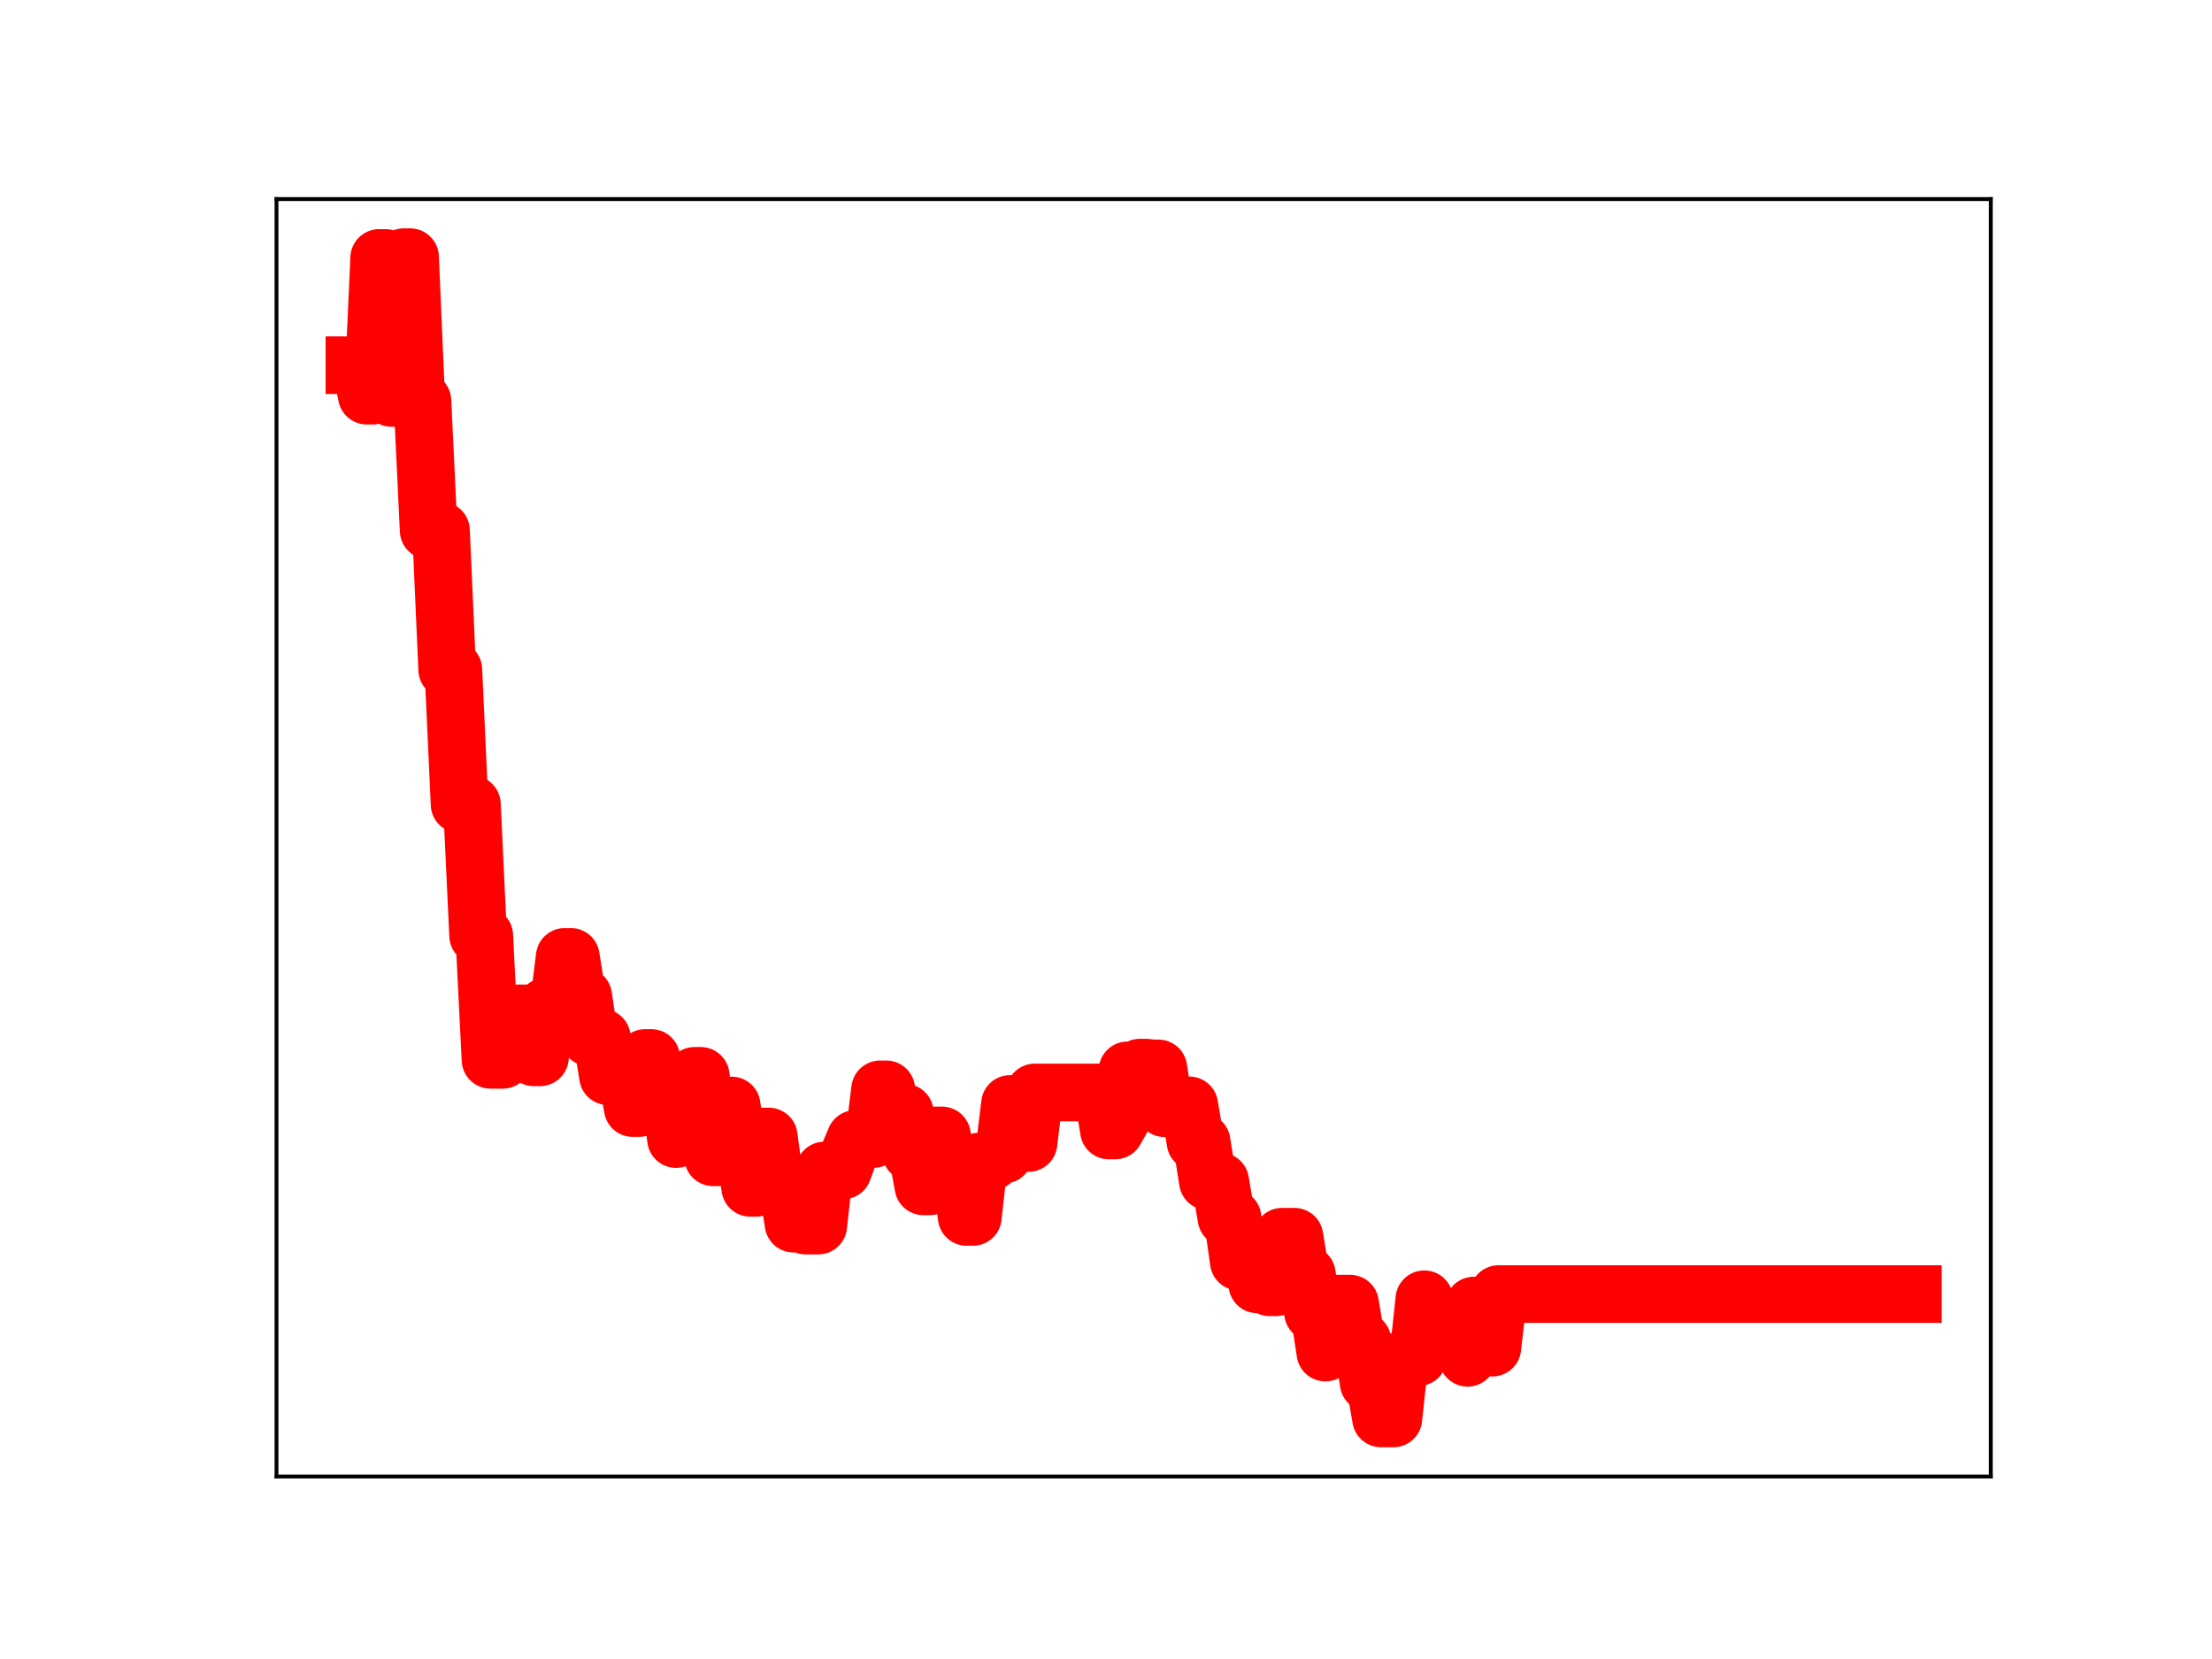 <?xml version="1.0" encoding="utf-8" standalone="no"?>
<!DOCTYPE svg PUBLIC "-//W3C//DTD SVG 1.1//EN"
  "http://www.w3.org/Graphics/SVG/1.1/DTD/svg11.dtd">
<!-- Created with matplotlib (https://matplotlib.org/) -->
<svg height="345.6pt" version="1.1" viewBox="0 0 460.8 345.6" width="460.8pt" xmlns="http://www.w3.org/2000/svg" xmlns:xlink="http://www.w3.org/1999/xlink">
 <defs>
  <style type="text/css">
*{stroke-linecap:butt;stroke-linejoin:round;}
  </style>
 </defs>
 <g id="figure_1">
  <g id="patch_1">
   <path d="M 0 345.6 
L 460.8 345.6 
L 460.8 0 
L 0 0 
z
" style="fill:#ffffff;"/>
  </g>
  <g id="axes_1">
   <g id="patch_2">
    <path d="M 57.6 307.584 
L 414.72 307.584 
L 414.72 41.472 
L 57.6 41.472 
z
" style="fill:#ffffff;"/>
   </g>
   <g id="line2d_1">
    <path clip-path="url(#p46eeae8b91)" d="M 73.833 76.073 
L 75.121 76.073 
L 76.409 82.428 
L 77.698 82.428 
L 78.986 53.734 
L 80.274 53.734 
L 81.563 82.897 
L 82.851 82.897 
L 84.139 53.568 
L 85.428 53.568 
L 86.716 83.493 
L 88.004 83.493 
L 89.292 110.515 
L 91.869 110.515 
L 93.157 139.5 
L 94.446 139.5 
L 95.734 167.554 
L 98.311 167.554 
L 99.599 194.915 
L 100.887 194.915 
L 102.176 220.782 
L 104.752 220.782 
L 106.041 211.103 
L 109.905 211.103 
L 111.194 220.264 
L 112.482 220.264 
L 113.77 209.622 
L 116.347 209.622 
L 117.635 199.338 
L 118.924 199.338 
L 120.212 207.545 
L 121.5 207.545 
L 122.789 216.14 
L 125.365 216.14 
L 126.654 224.194 
L 129.23 224.194 
L 130.518 223.289 
L 131.807 230.83 
L 133.095 230.83 
L 134.383 220.392 
L 135.672 220.392 
L 136.96 228.33 
L 139.537 228.33 
L 140.825 237.29 
L 142.113 226.682 
L 143.402 226.682 
L 144.69 224.117 
L 145.978 224.117 
L 148.555 241.089 
L 149.843 241.089 
L 151.131 230.295 
L 152.42 230.295 
L 153.708 238.819 
L 154.996 238.819 
L 156.285 247.444 
L 157.573 247.444 
L 158.861 236.752 
L 160.15 236.752 
L 161.438 246.224 
L 162.726 246.656 
L 164.015 246.656 
L 165.303 254.917 
L 166.591 254.917 
L 167.879 255.32 
L 170.456 255.32 
L 171.744 243.83 
L 175.609 243.83 
L 176.898 240.306 
L 178.186 237.265 
L 182.051 237.265 
L 183.339 226.925 
L 184.628 226.925 
L 185.916 235.399 
L 187.204 235.399 
L 188.492 231.788 
L 189.781 240.104 
L 191.069 240.104 
L 192.357 247.141 
L 193.646 247.141 
L 194.934 236.526 
L 196.222 236.526 
L 197.511 244.357 
L 200.087 244.357 
L 201.376 253.514 
L 202.664 253.514 
L 203.952 241.974 
L 206.529 241.974 
L 207.817 240.562 
L 209.105 240.562 
L 210.394 229.971 
L 211.682 229.971 
L 212.97 238.11 
L 214.259 238.11 
L 215.547 227.58 
L 229.718 227.58 
L 231.007 235.502 
L 232.295 235.502 
L 233.583 233.241 
L 234.872 222.978 
L 236.16 222.978 
L 237.448 222.405 
L 238.737 222.405 
L 240.025 222.564 
L 241.313 222.564 
L 242.602 230.867 
L 245.178 230.867 
L 246.466 230.262 
L 247.755 230.262 
L 249.043 237.89 
L 250.331 237.89 
L 251.62 246.097 
L 254.196 246.097 
L 255.485 253.724 
L 256.773 253.724 
L 258.061 262.821 
L 259.35 262.821 
L 260.638 259.736 
L 261.926 267.561 
L 263.215 267.561 
L 264.503 268.175 
L 265.791 268.175 
L 267.079 257.628 
L 269.656 257.628 
L 270.944 265.45 
L 272.233 265.45 
L 273.521 273.414 
L 274.809 273.414 
L 276.098 281.769 
L 277.386 271.567 
L 281.251 271.567 
L 282.539 279.327 
L 283.828 279.327 
L 285.116 288.063 
L 286.404 288.063 
L 287.692 295.488 
L 290.269 295.488 
L 291.557 283.459 
L 292.846 283.459 
L 294.134 282.751 
L 295.422 282.751 
L 296.711 270.656 
L 297.999 279.384 
L 299.287 279.384 
L 300.576 278.76 
L 301.864 278.76 
L 303.152 275.748 
L 304.441 275.748 
L 305.729 282.857 
L 307.017 271.97 
L 309.594 271.97 
L 310.882 280.746 
L 312.17 269.575 
L 398.487 269.575 
L 398.487 269.575 
" style="fill:none;stroke:#ff0000;stroke-linecap:square;stroke-width:12;"/>
    <defs>
     <path d="M 0 3 
C 0.796 3 1.559 2.684 2.121 2.121 
C 2.684 1.559 3 0.796 3 0 
C 3 -0.796 2.684 -1.559 2.121 -2.121 
C 1.559 -2.684 0.796 -3 0 -3 
C -0.796 -3 -1.559 -2.684 -2.121 -2.121 
C -2.684 -1.559 -3 -0.796 -3 0 
C -3 0.796 -2.684 1.559 -2.121 2.121 
C -1.559 2.684 -0.796 3 0 3 
z
" id="md4bebe44a7" style="stroke:#ff0000;"/>
    </defs>
    <g clip-path="url(#p46eeae8b91)">
     <use style="fill:#ff0000;stroke:#ff0000;" x="73.833" xlink:href="#md4bebe44a7" y="76.073"/>
     <use style="fill:#ff0000;stroke:#ff0000;" x="75.121" xlink:href="#md4bebe44a7" y="76.073"/>
     <use style="fill:#ff0000;stroke:#ff0000;" x="76.409" xlink:href="#md4bebe44a7" y="82.428"/>
     <use style="fill:#ff0000;stroke:#ff0000;" x="77.698" xlink:href="#md4bebe44a7" y="82.428"/>
     <use style="fill:#ff0000;stroke:#ff0000;" x="78.986" xlink:href="#md4bebe44a7" y="53.734"/>
     <use style="fill:#ff0000;stroke:#ff0000;" x="80.274" xlink:href="#md4bebe44a7" y="53.734"/>
     <use style="fill:#ff0000;stroke:#ff0000;" x="81.563" xlink:href="#md4bebe44a7" y="82.897"/>
     <use style="fill:#ff0000;stroke:#ff0000;" x="82.851" xlink:href="#md4bebe44a7" y="82.897"/>
     <use style="fill:#ff0000;stroke:#ff0000;" x="84.139" xlink:href="#md4bebe44a7" y="53.568"/>
     <use style="fill:#ff0000;stroke:#ff0000;" x="85.428" xlink:href="#md4bebe44a7" y="53.568"/>
     <use style="fill:#ff0000;stroke:#ff0000;" x="86.716" xlink:href="#md4bebe44a7" y="83.493"/>
     <use style="fill:#ff0000;stroke:#ff0000;" x="88.004" xlink:href="#md4bebe44a7" y="83.493"/>
     <use style="fill:#ff0000;stroke:#ff0000;" x="89.292" xlink:href="#md4bebe44a7" y="110.515"/>
     <use style="fill:#ff0000;stroke:#ff0000;" x="90.581" xlink:href="#md4bebe44a7" y="110.515"/>
     <use style="fill:#ff0000;stroke:#ff0000;" x="91.869" xlink:href="#md4bebe44a7" y="110.515"/>
     <use style="fill:#ff0000;stroke:#ff0000;" x="93.157" xlink:href="#md4bebe44a7" y="139.5"/>
     <use style="fill:#ff0000;stroke:#ff0000;" x="94.446" xlink:href="#md4bebe44a7" y="139.5"/>
     <use style="fill:#ff0000;stroke:#ff0000;" x="95.734" xlink:href="#md4bebe44a7" y="167.554"/>
     <use style="fill:#ff0000;stroke:#ff0000;" x="97.022" xlink:href="#md4bebe44a7" y="167.554"/>
     <use style="fill:#ff0000;stroke:#ff0000;" x="98.311" xlink:href="#md4bebe44a7" y="167.554"/>
     <use style="fill:#ff0000;stroke:#ff0000;" x="99.599" xlink:href="#md4bebe44a7" y="194.915"/>
     <use style="fill:#ff0000;stroke:#ff0000;" x="100.887" xlink:href="#md4bebe44a7" y="194.915"/>
     <use style="fill:#ff0000;stroke:#ff0000;" x="102.176" xlink:href="#md4bebe44a7" y="220.782"/>
     <use style="fill:#ff0000;stroke:#ff0000;" x="103.464" xlink:href="#md4bebe44a7" y="220.782"/>
     <use style="fill:#ff0000;stroke:#ff0000;" x="104.752" xlink:href="#md4bebe44a7" y="220.782"/>
     <use style="fill:#ff0000;stroke:#ff0000;" x="106.041" xlink:href="#md4bebe44a7" y="211.103"/>
     <use style="fill:#ff0000;stroke:#ff0000;" x="107.329" xlink:href="#md4bebe44a7" y="211.103"/>
     <use style="fill:#ff0000;stroke:#ff0000;" x="108.617" xlink:href="#md4bebe44a7" y="211.103"/>
     <use style="fill:#ff0000;stroke:#ff0000;" x="109.905" xlink:href="#md4bebe44a7" y="211.103"/>
     <use style="fill:#ff0000;stroke:#ff0000;" x="111.194" xlink:href="#md4bebe44a7" y="220.264"/>
     <use style="fill:#ff0000;stroke:#ff0000;" x="112.482" xlink:href="#md4bebe44a7" y="220.264"/>
     <use style="fill:#ff0000;stroke:#ff0000;" x="113.77" xlink:href="#md4bebe44a7" y="209.622"/>
     <use style="fill:#ff0000;stroke:#ff0000;" x="115.059" xlink:href="#md4bebe44a7" y="209.622"/>
     <use style="fill:#ff0000;stroke:#ff0000;" x="116.347" xlink:href="#md4bebe44a7" y="209.622"/>
     <use style="fill:#ff0000;stroke:#ff0000;" x="117.635" xlink:href="#md4bebe44a7" y="199.338"/>
     <use style="fill:#ff0000;stroke:#ff0000;" x="118.924" xlink:href="#md4bebe44a7" y="199.338"/>
     <use style="fill:#ff0000;stroke:#ff0000;" x="120.212" xlink:href="#md4bebe44a7" y="207.545"/>
     <use style="fill:#ff0000;stroke:#ff0000;" x="121.5" xlink:href="#md4bebe44a7" y="207.545"/>
     <use style="fill:#ff0000;stroke:#ff0000;" x="122.789" xlink:href="#md4bebe44a7" y="216.14"/>
     <use style="fill:#ff0000;stroke:#ff0000;" x="124.077" xlink:href="#md4bebe44a7" y="216.14"/>
     <use style="fill:#ff0000;stroke:#ff0000;" x="125.365" xlink:href="#md4bebe44a7" y="216.14"/>
     <use style="fill:#ff0000;stroke:#ff0000;" x="126.654" xlink:href="#md4bebe44a7" y="224.194"/>
     <use style="fill:#ff0000;stroke:#ff0000;" x="127.942" xlink:href="#md4bebe44a7" y="224.194"/>
     <use style="fill:#ff0000;stroke:#ff0000;" x="129.23" xlink:href="#md4bebe44a7" y="224.194"/>
     <use style="fill:#ff0000;stroke:#ff0000;" x="130.518" xlink:href="#md4bebe44a7" y="223.289"/>
     <use style="fill:#ff0000;stroke:#ff0000;" x="131.807" xlink:href="#md4bebe44a7" y="230.83"/>
     <use style="fill:#ff0000;stroke:#ff0000;" x="133.095" xlink:href="#md4bebe44a7" y="230.83"/>
     <use style="fill:#ff0000;stroke:#ff0000;" x="134.383" xlink:href="#md4bebe44a7" y="220.392"/>
     <use style="fill:#ff0000;stroke:#ff0000;" x="135.672" xlink:href="#md4bebe44a7" y="220.392"/>
     <use style="fill:#ff0000;stroke:#ff0000;" x="136.96" xlink:href="#md4bebe44a7" y="228.33"/>
     <use style="fill:#ff0000;stroke:#ff0000;" x="138.248" xlink:href="#md4bebe44a7" y="228.33"/>
     <use style="fill:#ff0000;stroke:#ff0000;" x="139.537" xlink:href="#md4bebe44a7" y="228.33"/>
     <use style="fill:#ff0000;stroke:#ff0000;" x="140.825" xlink:href="#md4bebe44a7" y="237.29"/>
     <use style="fill:#ff0000;stroke:#ff0000;" x="142.113" xlink:href="#md4bebe44a7" y="226.682"/>
     <use style="fill:#ff0000;stroke:#ff0000;" x="143.402" xlink:href="#md4bebe44a7" y="226.682"/>
     <use style="fill:#ff0000;stroke:#ff0000;" x="144.69" xlink:href="#md4bebe44a7" y="224.117"/>
     <use style="fill:#ff0000;stroke:#ff0000;" x="145.978" xlink:href="#md4bebe44a7" y="224.117"/>
     <use style="fill:#ff0000;stroke:#ff0000;" x="147.266" xlink:href="#md4bebe44a7" y="232.784"/>
     <use style="fill:#ff0000;stroke:#ff0000;" x="148.555" xlink:href="#md4bebe44a7" y="241.089"/>
     <use style="fill:#ff0000;stroke:#ff0000;" x="149.843" xlink:href="#md4bebe44a7" y="241.089"/>
     <use style="fill:#ff0000;stroke:#ff0000;" x="151.131" xlink:href="#md4bebe44a7" y="230.295"/>
     <use style="fill:#ff0000;stroke:#ff0000;" x="152.42" xlink:href="#md4bebe44a7" y="230.295"/>
     <use style="fill:#ff0000;stroke:#ff0000;" x="153.708" xlink:href="#md4bebe44a7" y="238.819"/>
     <use style="fill:#ff0000;stroke:#ff0000;" x="154.996" xlink:href="#md4bebe44a7" y="238.819"/>
     <use style="fill:#ff0000;stroke:#ff0000;" x="156.285" xlink:href="#md4bebe44a7" y="247.444"/>
     <use style="fill:#ff0000;stroke:#ff0000;" x="157.573" xlink:href="#md4bebe44a7" y="247.444"/>
     <use style="fill:#ff0000;stroke:#ff0000;" x="158.861" xlink:href="#md4bebe44a7" y="236.752"/>
     <use style="fill:#ff0000;stroke:#ff0000;" x="160.15" xlink:href="#md4bebe44a7" y="236.752"/>
     <use style="fill:#ff0000;stroke:#ff0000;" x="161.438" xlink:href="#md4bebe44a7" y="246.224"/>
     <use style="fill:#ff0000;stroke:#ff0000;" x="162.726" xlink:href="#md4bebe44a7" y="246.656"/>
     <use style="fill:#ff0000;stroke:#ff0000;" x="164.015" xlink:href="#md4bebe44a7" y="246.656"/>
     <use style="fill:#ff0000;stroke:#ff0000;" x="165.303" xlink:href="#md4bebe44a7" y="254.917"/>
     <use style="fill:#ff0000;stroke:#ff0000;" x="166.591" xlink:href="#md4bebe44a7" y="254.917"/>
     <use style="fill:#ff0000;stroke:#ff0000;" x="167.879" xlink:href="#md4bebe44a7" y="255.32"/>
     <use style="fill:#ff0000;stroke:#ff0000;" x="169.168" xlink:href="#md4bebe44a7" y="255.32"/>
     <use style="fill:#ff0000;stroke:#ff0000;" x="170.456" xlink:href="#md4bebe44a7" y="255.32"/>
     <use style="fill:#ff0000;stroke:#ff0000;" x="171.744" xlink:href="#md4bebe44a7" y="243.83"/>
     <use style="fill:#ff0000;stroke:#ff0000;" x="173.033" xlink:href="#md4bebe44a7" y="243.83"/>
     <use style="fill:#ff0000;stroke:#ff0000;" x="174.321" xlink:href="#md4bebe44a7" y="243.83"/>
     <use style="fill:#ff0000;stroke:#ff0000;" x="175.609" xlink:href="#md4bebe44a7" y="243.83"/>
     <use style="fill:#ff0000;stroke:#ff0000;" x="176.898" xlink:href="#md4bebe44a7" y="240.306"/>
     <use style="fill:#ff0000;stroke:#ff0000;" x="178.186" xlink:href="#md4bebe44a7" y="237.265"/>
     <use style="fill:#ff0000;stroke:#ff0000;" x="179.474" xlink:href="#md4bebe44a7" y="237.265"/>
     <use style="fill:#ff0000;stroke:#ff0000;" x="180.763" xlink:href="#md4bebe44a7" y="237.265"/>
     <use style="fill:#ff0000;stroke:#ff0000;" x="182.051" xlink:href="#md4bebe44a7" y="237.265"/>
     <use style="fill:#ff0000;stroke:#ff0000;" x="183.339" xlink:href="#md4bebe44a7" y="226.925"/>
     <use style="fill:#ff0000;stroke:#ff0000;" x="184.628" xlink:href="#md4bebe44a7" y="226.925"/>
     <use style="fill:#ff0000;stroke:#ff0000;" x="185.916" xlink:href="#md4bebe44a7" y="235.399"/>
     <use style="fill:#ff0000;stroke:#ff0000;" x="187.204" xlink:href="#md4bebe44a7" y="235.399"/>
     <use style="fill:#ff0000;stroke:#ff0000;" x="188.492" xlink:href="#md4bebe44a7" y="231.788"/>
     <use style="fill:#ff0000;stroke:#ff0000;" x="189.781" xlink:href="#md4bebe44a7" y="240.104"/>
     <use style="fill:#ff0000;stroke:#ff0000;" x="191.069" xlink:href="#md4bebe44a7" y="240.104"/>
     <use style="fill:#ff0000;stroke:#ff0000;" x="192.357" xlink:href="#md4bebe44a7" y="247.141"/>
     <use style="fill:#ff0000;stroke:#ff0000;" x="193.646" xlink:href="#md4bebe44a7" y="247.141"/>
     <use style="fill:#ff0000;stroke:#ff0000;" x="194.934" xlink:href="#md4bebe44a7" y="236.526"/>
     <use style="fill:#ff0000;stroke:#ff0000;" x="196.222" xlink:href="#md4bebe44a7" y="236.526"/>
     <use style="fill:#ff0000;stroke:#ff0000;" x="197.511" xlink:href="#md4bebe44a7" y="244.357"/>
     <use style="fill:#ff0000;stroke:#ff0000;" x="198.799" xlink:href="#md4bebe44a7" y="244.357"/>
     <use style="fill:#ff0000;stroke:#ff0000;" x="200.087" xlink:href="#md4bebe44a7" y="244.357"/>
     <use style="fill:#ff0000;stroke:#ff0000;" x="201.376" xlink:href="#md4bebe44a7" y="253.514"/>
     <use style="fill:#ff0000;stroke:#ff0000;" x="202.664" xlink:href="#md4bebe44a7" y="253.514"/>
     <use style="fill:#ff0000;stroke:#ff0000;" x="203.952" xlink:href="#md4bebe44a7" y="241.974"/>
     <use style="fill:#ff0000;stroke:#ff0000;" x="205.241" xlink:href="#md4bebe44a7" y="241.974"/>
     <use style="fill:#ff0000;stroke:#ff0000;" x="206.529" xlink:href="#md4bebe44a7" y="241.974"/>
     <use style="fill:#ff0000;stroke:#ff0000;" x="207.817" xlink:href="#md4bebe44a7" y="240.562"/>
     <use style="fill:#ff0000;stroke:#ff0000;" x="209.105" xlink:href="#md4bebe44a7" y="240.562"/>
     <use style="fill:#ff0000;stroke:#ff0000;" x="210.394" xlink:href="#md4bebe44a7" y="229.971"/>
     <use style="fill:#ff0000;stroke:#ff0000;" x="211.682" xlink:href="#md4bebe44a7" y="229.971"/>
     <use style="fill:#ff0000;stroke:#ff0000;" x="212.97" xlink:href="#md4bebe44a7" y="238.11"/>
     <use style="fill:#ff0000;stroke:#ff0000;" x="214.259" xlink:href="#md4bebe44a7" y="238.11"/>
     <use style="fill:#ff0000;stroke:#ff0000;" x="215.547" xlink:href="#md4bebe44a7" y="227.58"/>
     <use style="fill:#ff0000;stroke:#ff0000;" x="216.835" xlink:href="#md4bebe44a7" y="227.58"/>
     <use style="fill:#ff0000;stroke:#ff0000;" x="218.124" xlink:href="#md4bebe44a7" y="227.58"/>
     <use style="fill:#ff0000;stroke:#ff0000;" x="219.412" xlink:href="#md4bebe44a7" y="227.58"/>
     <use style="fill:#ff0000;stroke:#ff0000;" x="220.7" xlink:href="#md4bebe44a7" y="227.58"/>
     <use style="fill:#ff0000;stroke:#ff0000;" x="221.989" xlink:href="#md4bebe44a7" y="227.58"/>
     <use style="fill:#ff0000;stroke:#ff0000;" x="223.277" xlink:href="#md4bebe44a7" y="227.58"/>
     <use style="fill:#ff0000;stroke:#ff0000;" x="224.565" xlink:href="#md4bebe44a7" y="227.58"/>
     <use style="fill:#ff0000;stroke:#ff0000;" x="225.854" xlink:href="#md4bebe44a7" y="227.58"/>
     <use style="fill:#ff0000;stroke:#ff0000;" x="227.142" xlink:href="#md4bebe44a7" y="227.58"/>
     <use style="fill:#ff0000;stroke:#ff0000;" x="228.43" xlink:href="#md4bebe44a7" y="227.58"/>
     <use style="fill:#ff0000;stroke:#ff0000;" x="229.718" xlink:href="#md4bebe44a7" y="227.58"/>
     <use style="fill:#ff0000;stroke:#ff0000;" x="231.007" xlink:href="#md4bebe44a7" y="235.502"/>
     <use style="fill:#ff0000;stroke:#ff0000;" x="232.295" xlink:href="#md4bebe44a7" y="235.502"/>
     <use style="fill:#ff0000;stroke:#ff0000;" x="233.583" xlink:href="#md4bebe44a7" y="233.241"/>
     <use style="fill:#ff0000;stroke:#ff0000;" x="234.872" xlink:href="#md4bebe44a7" y="222.978"/>
     <use style="fill:#ff0000;stroke:#ff0000;" x="236.16" xlink:href="#md4bebe44a7" y="222.978"/>
     <use style="fill:#ff0000;stroke:#ff0000;" x="237.448" xlink:href="#md4bebe44a7" y="222.405"/>
     <use style="fill:#ff0000;stroke:#ff0000;" x="238.737" xlink:href="#md4bebe44a7" y="222.405"/>
     <use style="fill:#ff0000;stroke:#ff0000;" x="240.025" xlink:href="#md4bebe44a7" y="222.564"/>
     <use style="fill:#ff0000;stroke:#ff0000;" x="241.313" xlink:href="#md4bebe44a7" y="222.564"/>
     <use style="fill:#ff0000;stroke:#ff0000;" x="242.602" xlink:href="#md4bebe44a7" y="230.867"/>
     <use style="fill:#ff0000;stroke:#ff0000;" x="243.89" xlink:href="#md4bebe44a7" y="230.867"/>
     <use style="fill:#ff0000;stroke:#ff0000;" x="245.178" xlink:href="#md4bebe44a7" y="230.867"/>
     <use style="fill:#ff0000;stroke:#ff0000;" x="246.466" xlink:href="#md4bebe44a7" y="230.262"/>
     <use style="fill:#ff0000;stroke:#ff0000;" x="247.755" xlink:href="#md4bebe44a7" y="230.262"/>
     <use style="fill:#ff0000;stroke:#ff0000;" x="249.043" xlink:href="#md4bebe44a7" y="237.89"/>
     <use style="fill:#ff0000;stroke:#ff0000;" x="250.331" xlink:href="#md4bebe44a7" y="237.89"/>
     <use style="fill:#ff0000;stroke:#ff0000;" x="251.62" xlink:href="#md4bebe44a7" y="246.097"/>
     <use style="fill:#ff0000;stroke:#ff0000;" x="252.908" xlink:href="#md4bebe44a7" y="246.097"/>
     <use style="fill:#ff0000;stroke:#ff0000;" x="254.196" xlink:href="#md4bebe44a7" y="246.097"/>
     <use style="fill:#ff0000;stroke:#ff0000;" x="255.485" xlink:href="#md4bebe44a7" y="253.724"/>
     <use style="fill:#ff0000;stroke:#ff0000;" x="256.773" xlink:href="#md4bebe44a7" y="253.724"/>
     <use style="fill:#ff0000;stroke:#ff0000;" x="258.061" xlink:href="#md4bebe44a7" y="262.821"/>
     <use style="fill:#ff0000;stroke:#ff0000;" x="259.35" xlink:href="#md4bebe44a7" y="262.821"/>
     <use style="fill:#ff0000;stroke:#ff0000;" x="260.638" xlink:href="#md4bebe44a7" y="259.736"/>
     <use style="fill:#ff0000;stroke:#ff0000;" x="261.926" xlink:href="#md4bebe44a7" y="267.561"/>
     <use style="fill:#ff0000;stroke:#ff0000;" x="263.215" xlink:href="#md4bebe44a7" y="267.561"/>
     <use style="fill:#ff0000;stroke:#ff0000;" x="264.503" xlink:href="#md4bebe44a7" y="268.175"/>
     <use style="fill:#ff0000;stroke:#ff0000;" x="265.791" xlink:href="#md4bebe44a7" y="268.175"/>
     <use style="fill:#ff0000;stroke:#ff0000;" x="267.079" xlink:href="#md4bebe44a7" y="257.628"/>
     <use style="fill:#ff0000;stroke:#ff0000;" x="268.368" xlink:href="#md4bebe44a7" y="257.628"/>
     <use style="fill:#ff0000;stroke:#ff0000;" x="269.656" xlink:href="#md4bebe44a7" y="257.628"/>
     <use style="fill:#ff0000;stroke:#ff0000;" x="270.944" xlink:href="#md4bebe44a7" y="265.45"/>
     <use style="fill:#ff0000;stroke:#ff0000;" x="272.233" xlink:href="#md4bebe44a7" y="265.45"/>
     <use style="fill:#ff0000;stroke:#ff0000;" x="273.521" xlink:href="#md4bebe44a7" y="273.414"/>
     <use style="fill:#ff0000;stroke:#ff0000;" x="274.809" xlink:href="#md4bebe44a7" y="273.414"/>
     <use style="fill:#ff0000;stroke:#ff0000;" x="276.098" xlink:href="#md4bebe44a7" y="281.769"/>
     <use style="fill:#ff0000;stroke:#ff0000;" x="277.386" xlink:href="#md4bebe44a7" y="271.567"/>
     <use style="fill:#ff0000;stroke:#ff0000;" x="278.674" xlink:href="#md4bebe44a7" y="271.567"/>
     <use style="fill:#ff0000;stroke:#ff0000;" x="279.963" xlink:href="#md4bebe44a7" y="271.567"/>
     <use style="fill:#ff0000;stroke:#ff0000;" x="281.251" xlink:href="#md4bebe44a7" y="271.567"/>
     <use style="fill:#ff0000;stroke:#ff0000;" x="282.539" xlink:href="#md4bebe44a7" y="279.327"/>
     <use style="fill:#ff0000;stroke:#ff0000;" x="283.828" xlink:href="#md4bebe44a7" y="279.327"/>
     <use style="fill:#ff0000;stroke:#ff0000;" x="285.116" xlink:href="#md4bebe44a7" y="288.063"/>
     <use style="fill:#ff0000;stroke:#ff0000;" x="286.404" xlink:href="#md4bebe44a7" y="288.063"/>
     <use style="fill:#ff0000;stroke:#ff0000;" x="287.692" xlink:href="#md4bebe44a7" y="295.488"/>
     <use style="fill:#ff0000;stroke:#ff0000;" x="288.981" xlink:href="#md4bebe44a7" y="295.488"/>
     <use style="fill:#ff0000;stroke:#ff0000;" x="290.269" xlink:href="#md4bebe44a7" y="295.488"/>
     <use style="fill:#ff0000;stroke:#ff0000;" x="291.557" xlink:href="#md4bebe44a7" y="283.459"/>
     <use style="fill:#ff0000;stroke:#ff0000;" x="292.846" xlink:href="#md4bebe44a7" y="283.459"/>
     <use style="fill:#ff0000;stroke:#ff0000;" x="294.134" xlink:href="#md4bebe44a7" y="282.751"/>
     <use style="fill:#ff0000;stroke:#ff0000;" x="295.422" xlink:href="#md4bebe44a7" y="282.751"/>
     <use style="fill:#ff0000;stroke:#ff0000;" x="296.711" xlink:href="#md4bebe44a7" y="270.656"/>
     <use style="fill:#ff0000;stroke:#ff0000;" x="297.999" xlink:href="#md4bebe44a7" y="279.384"/>
     <use style="fill:#ff0000;stroke:#ff0000;" x="299.287" xlink:href="#md4bebe44a7" y="279.384"/>
     <use style="fill:#ff0000;stroke:#ff0000;" x="300.576" xlink:href="#md4bebe44a7" y="278.76"/>
     <use style="fill:#ff0000;stroke:#ff0000;" x="301.864" xlink:href="#md4bebe44a7" y="278.76"/>
     <use style="fill:#ff0000;stroke:#ff0000;" x="303.152" xlink:href="#md4bebe44a7" y="275.748"/>
     <use style="fill:#ff0000;stroke:#ff0000;" x="304.441" xlink:href="#md4bebe44a7" y="275.748"/>
     <use style="fill:#ff0000;stroke:#ff0000;" x="305.729" xlink:href="#md4bebe44a7" y="282.857"/>
     <use style="fill:#ff0000;stroke:#ff0000;" x="307.017" xlink:href="#md4bebe44a7" y="271.97"/>
     <use style="fill:#ff0000;stroke:#ff0000;" x="308.305" xlink:href="#md4bebe44a7" y="271.97"/>
     <use style="fill:#ff0000;stroke:#ff0000;" x="309.594" xlink:href="#md4bebe44a7" y="271.97"/>
     <use style="fill:#ff0000;stroke:#ff0000;" x="310.882" xlink:href="#md4bebe44a7" y="280.746"/>
     <use style="fill:#ff0000;stroke:#ff0000;" x="312.17" xlink:href="#md4bebe44a7" y="269.575"/>
     <use style="fill:#ff0000;stroke:#ff0000;" x="313.459" xlink:href="#md4bebe44a7" y="269.575"/>
     <use style="fill:#ff0000;stroke:#ff0000;" x="314.747" xlink:href="#md4bebe44a7" y="269.575"/>
     <use style="fill:#ff0000;stroke:#ff0000;" x="316.035" xlink:href="#md4bebe44a7" y="269.575"/>
     <use style="fill:#ff0000;stroke:#ff0000;" x="317.324" xlink:href="#md4bebe44a7" y="269.575"/>
     <use style="fill:#ff0000;stroke:#ff0000;" x="318.612" xlink:href="#md4bebe44a7" y="269.575"/>
     <use style="fill:#ff0000;stroke:#ff0000;" x="319.9" xlink:href="#md4bebe44a7" y="269.575"/>
     <use style="fill:#ff0000;stroke:#ff0000;" x="321.189" xlink:href="#md4bebe44a7" y="269.575"/>
     <use style="fill:#ff0000;stroke:#ff0000;" x="322.477" xlink:href="#md4bebe44a7" y="269.575"/>
     <use style="fill:#ff0000;stroke:#ff0000;" x="323.765" xlink:href="#md4bebe44a7" y="269.575"/>
     <use style="fill:#ff0000;stroke:#ff0000;" x="325.054" xlink:href="#md4bebe44a7" y="269.575"/>
     <use style="fill:#ff0000;stroke:#ff0000;" x="326.342" xlink:href="#md4bebe44a7" y="269.575"/>
     <use style="fill:#ff0000;stroke:#ff0000;" x="327.63" xlink:href="#md4bebe44a7" y="269.575"/>
     <use style="fill:#ff0000;stroke:#ff0000;" x="328.918" xlink:href="#md4bebe44a7" y="269.575"/>
     <use style="fill:#ff0000;stroke:#ff0000;" x="330.207" xlink:href="#md4bebe44a7" y="269.575"/>
     <use style="fill:#ff0000;stroke:#ff0000;" x="331.495" xlink:href="#md4bebe44a7" y="269.575"/>
     <use style="fill:#ff0000;stroke:#ff0000;" x="332.783" xlink:href="#md4bebe44a7" y="269.575"/>
     <use style="fill:#ff0000;stroke:#ff0000;" x="334.072" xlink:href="#md4bebe44a7" y="269.575"/>
     <use style="fill:#ff0000;stroke:#ff0000;" x="335.36" xlink:href="#md4bebe44a7" y="269.575"/>
     <use style="fill:#ff0000;stroke:#ff0000;" x="336.648" xlink:href="#md4bebe44a7" y="269.575"/>
     <use style="fill:#ff0000;stroke:#ff0000;" x="337.937" xlink:href="#md4bebe44a7" y="269.575"/>
     <use style="fill:#ff0000;stroke:#ff0000;" x="339.225" xlink:href="#md4bebe44a7" y="269.575"/>
     <use style="fill:#ff0000;stroke:#ff0000;" x="340.513" xlink:href="#md4bebe44a7" y="269.575"/>
     <use style="fill:#ff0000;stroke:#ff0000;" x="341.802" xlink:href="#md4bebe44a7" y="269.575"/>
     <use style="fill:#ff0000;stroke:#ff0000;" x="343.09" xlink:href="#md4bebe44a7" y="269.575"/>
     <use style="fill:#ff0000;stroke:#ff0000;" x="344.378" xlink:href="#md4bebe44a7" y="269.575"/>
     <use style="fill:#ff0000;stroke:#ff0000;" x="345.666" xlink:href="#md4bebe44a7" y="269.575"/>
     <use style="fill:#ff0000;stroke:#ff0000;" x="346.955" xlink:href="#md4bebe44a7" y="269.575"/>
     <use style="fill:#ff0000;stroke:#ff0000;" x="348.243" xlink:href="#md4bebe44a7" y="269.575"/>
     <use style="fill:#ff0000;stroke:#ff0000;" x="349.531" xlink:href="#md4bebe44a7" y="269.575"/>
     <use style="fill:#ff0000;stroke:#ff0000;" x="350.82" xlink:href="#md4bebe44a7" y="269.575"/>
     <use style="fill:#ff0000;stroke:#ff0000;" x="352.108" xlink:href="#md4bebe44a7" y="269.575"/>
     <use style="fill:#ff0000;stroke:#ff0000;" x="353.396" xlink:href="#md4bebe44a7" y="269.575"/>
     <use style="fill:#ff0000;stroke:#ff0000;" x="354.685" xlink:href="#md4bebe44a7" y="269.575"/>
     <use style="fill:#ff0000;stroke:#ff0000;" x="355.973" xlink:href="#md4bebe44a7" y="269.575"/>
     <use style="fill:#ff0000;stroke:#ff0000;" x="357.261" xlink:href="#md4bebe44a7" y="269.575"/>
     <use style="fill:#ff0000;stroke:#ff0000;" x="358.55" xlink:href="#md4bebe44a7" y="269.575"/>
     <use style="fill:#ff0000;stroke:#ff0000;" x="359.838" xlink:href="#md4bebe44a7" y="269.575"/>
     <use style="fill:#ff0000;stroke:#ff0000;" x="361.126" xlink:href="#md4bebe44a7" y="269.575"/>
     <use style="fill:#ff0000;stroke:#ff0000;" x="362.415" xlink:href="#md4bebe44a7" y="269.575"/>
     <use style="fill:#ff0000;stroke:#ff0000;" x="363.703" xlink:href="#md4bebe44a7" y="269.575"/>
     <use style="fill:#ff0000;stroke:#ff0000;" x="364.991" xlink:href="#md4bebe44a7" y="269.575"/>
     <use style="fill:#ff0000;stroke:#ff0000;" x="366.279" xlink:href="#md4bebe44a7" y="269.575"/>
     <use style="fill:#ff0000;stroke:#ff0000;" x="367.568" xlink:href="#md4bebe44a7" y="269.575"/>
     <use style="fill:#ff0000;stroke:#ff0000;" x="368.856" xlink:href="#md4bebe44a7" y="269.575"/>
     <use style="fill:#ff0000;stroke:#ff0000;" x="370.144" xlink:href="#md4bebe44a7" y="269.575"/>
     <use style="fill:#ff0000;stroke:#ff0000;" x="371.433" xlink:href="#md4bebe44a7" y="269.575"/>
     <use style="fill:#ff0000;stroke:#ff0000;" x="372.721" xlink:href="#md4bebe44a7" y="269.575"/>
     <use style="fill:#ff0000;stroke:#ff0000;" x="374.009" xlink:href="#md4bebe44a7" y="269.575"/>
     <use style="fill:#ff0000;stroke:#ff0000;" x="375.298" xlink:href="#md4bebe44a7" y="269.575"/>
     <use style="fill:#ff0000;stroke:#ff0000;" x="376.586" xlink:href="#md4bebe44a7" y="269.575"/>
     <use style="fill:#ff0000;stroke:#ff0000;" x="377.874" xlink:href="#md4bebe44a7" y="269.575"/>
     <use style="fill:#ff0000;stroke:#ff0000;" x="379.163" xlink:href="#md4bebe44a7" y="269.575"/>
     <use style="fill:#ff0000;stroke:#ff0000;" x="380.451" xlink:href="#md4bebe44a7" y="269.575"/>
     <use style="fill:#ff0000;stroke:#ff0000;" x="381.739" xlink:href="#md4bebe44a7" y="269.575"/>
     <use style="fill:#ff0000;stroke:#ff0000;" x="383.028" xlink:href="#md4bebe44a7" y="269.575"/>
     <use style="fill:#ff0000;stroke:#ff0000;" x="384.316" xlink:href="#md4bebe44a7" y="269.575"/>
     <use style="fill:#ff0000;stroke:#ff0000;" x="385.604" xlink:href="#md4bebe44a7" y="269.575"/>
     <use style="fill:#ff0000;stroke:#ff0000;" x="386.892" xlink:href="#md4bebe44a7" y="269.575"/>
     <use style="fill:#ff0000;stroke:#ff0000;" x="388.181" xlink:href="#md4bebe44a7" y="269.575"/>
     <use style="fill:#ff0000;stroke:#ff0000;" x="389.469" xlink:href="#md4bebe44a7" y="269.575"/>
     <use style="fill:#ff0000;stroke:#ff0000;" x="390.757" xlink:href="#md4bebe44a7" y="269.575"/>
     <use style="fill:#ff0000;stroke:#ff0000;" x="392.046" xlink:href="#md4bebe44a7" y="269.575"/>
     <use style="fill:#ff0000;stroke:#ff0000;" x="393.334" xlink:href="#md4bebe44a7" y="269.575"/>
     <use style="fill:#ff0000;stroke:#ff0000;" x="394.622" xlink:href="#md4bebe44a7" y="269.575"/>
     <use style="fill:#ff0000;stroke:#ff0000;" x="395.911" xlink:href="#md4bebe44a7" y="269.575"/>
     <use style="fill:#ff0000;stroke:#ff0000;" x="397.199" xlink:href="#md4bebe44a7" y="269.575"/>
     <use style="fill:#ff0000;stroke:#ff0000;" x="398.487" xlink:href="#md4bebe44a7" y="269.575"/>
    </g>
   </g>
   <g id="patch_3">
    <path d="M 57.6 307.584 
L 57.6 41.472 
" style="fill:none;stroke:#000000;stroke-linecap:square;stroke-linejoin:miter;stroke-width:0.8;"/>
   </g>
   <g id="patch_4">
    <path d="M 414.72 307.584 
L 414.72 41.472 
" style="fill:none;stroke:#000000;stroke-linecap:square;stroke-linejoin:miter;stroke-width:0.8;"/>
   </g>
   <g id="patch_5">
    <path d="M 57.6 307.584 
L 414.72 307.584 
" style="fill:none;stroke:#000000;stroke-linecap:square;stroke-linejoin:miter;stroke-width:0.8;"/>
   </g>
   <g id="patch_6">
    <path d="M 57.6 41.472 
L 414.72 41.472 
" style="fill:none;stroke:#000000;stroke-linecap:square;stroke-linejoin:miter;stroke-width:0.8;"/>
   </g>
  </g>
 </g>
 <defs>
  <clipPath id="p46eeae8b91">
   <rect height="266.112" width="357.12" x="57.6" y="41.472"/>
  </clipPath>
 </defs>
</svg>

